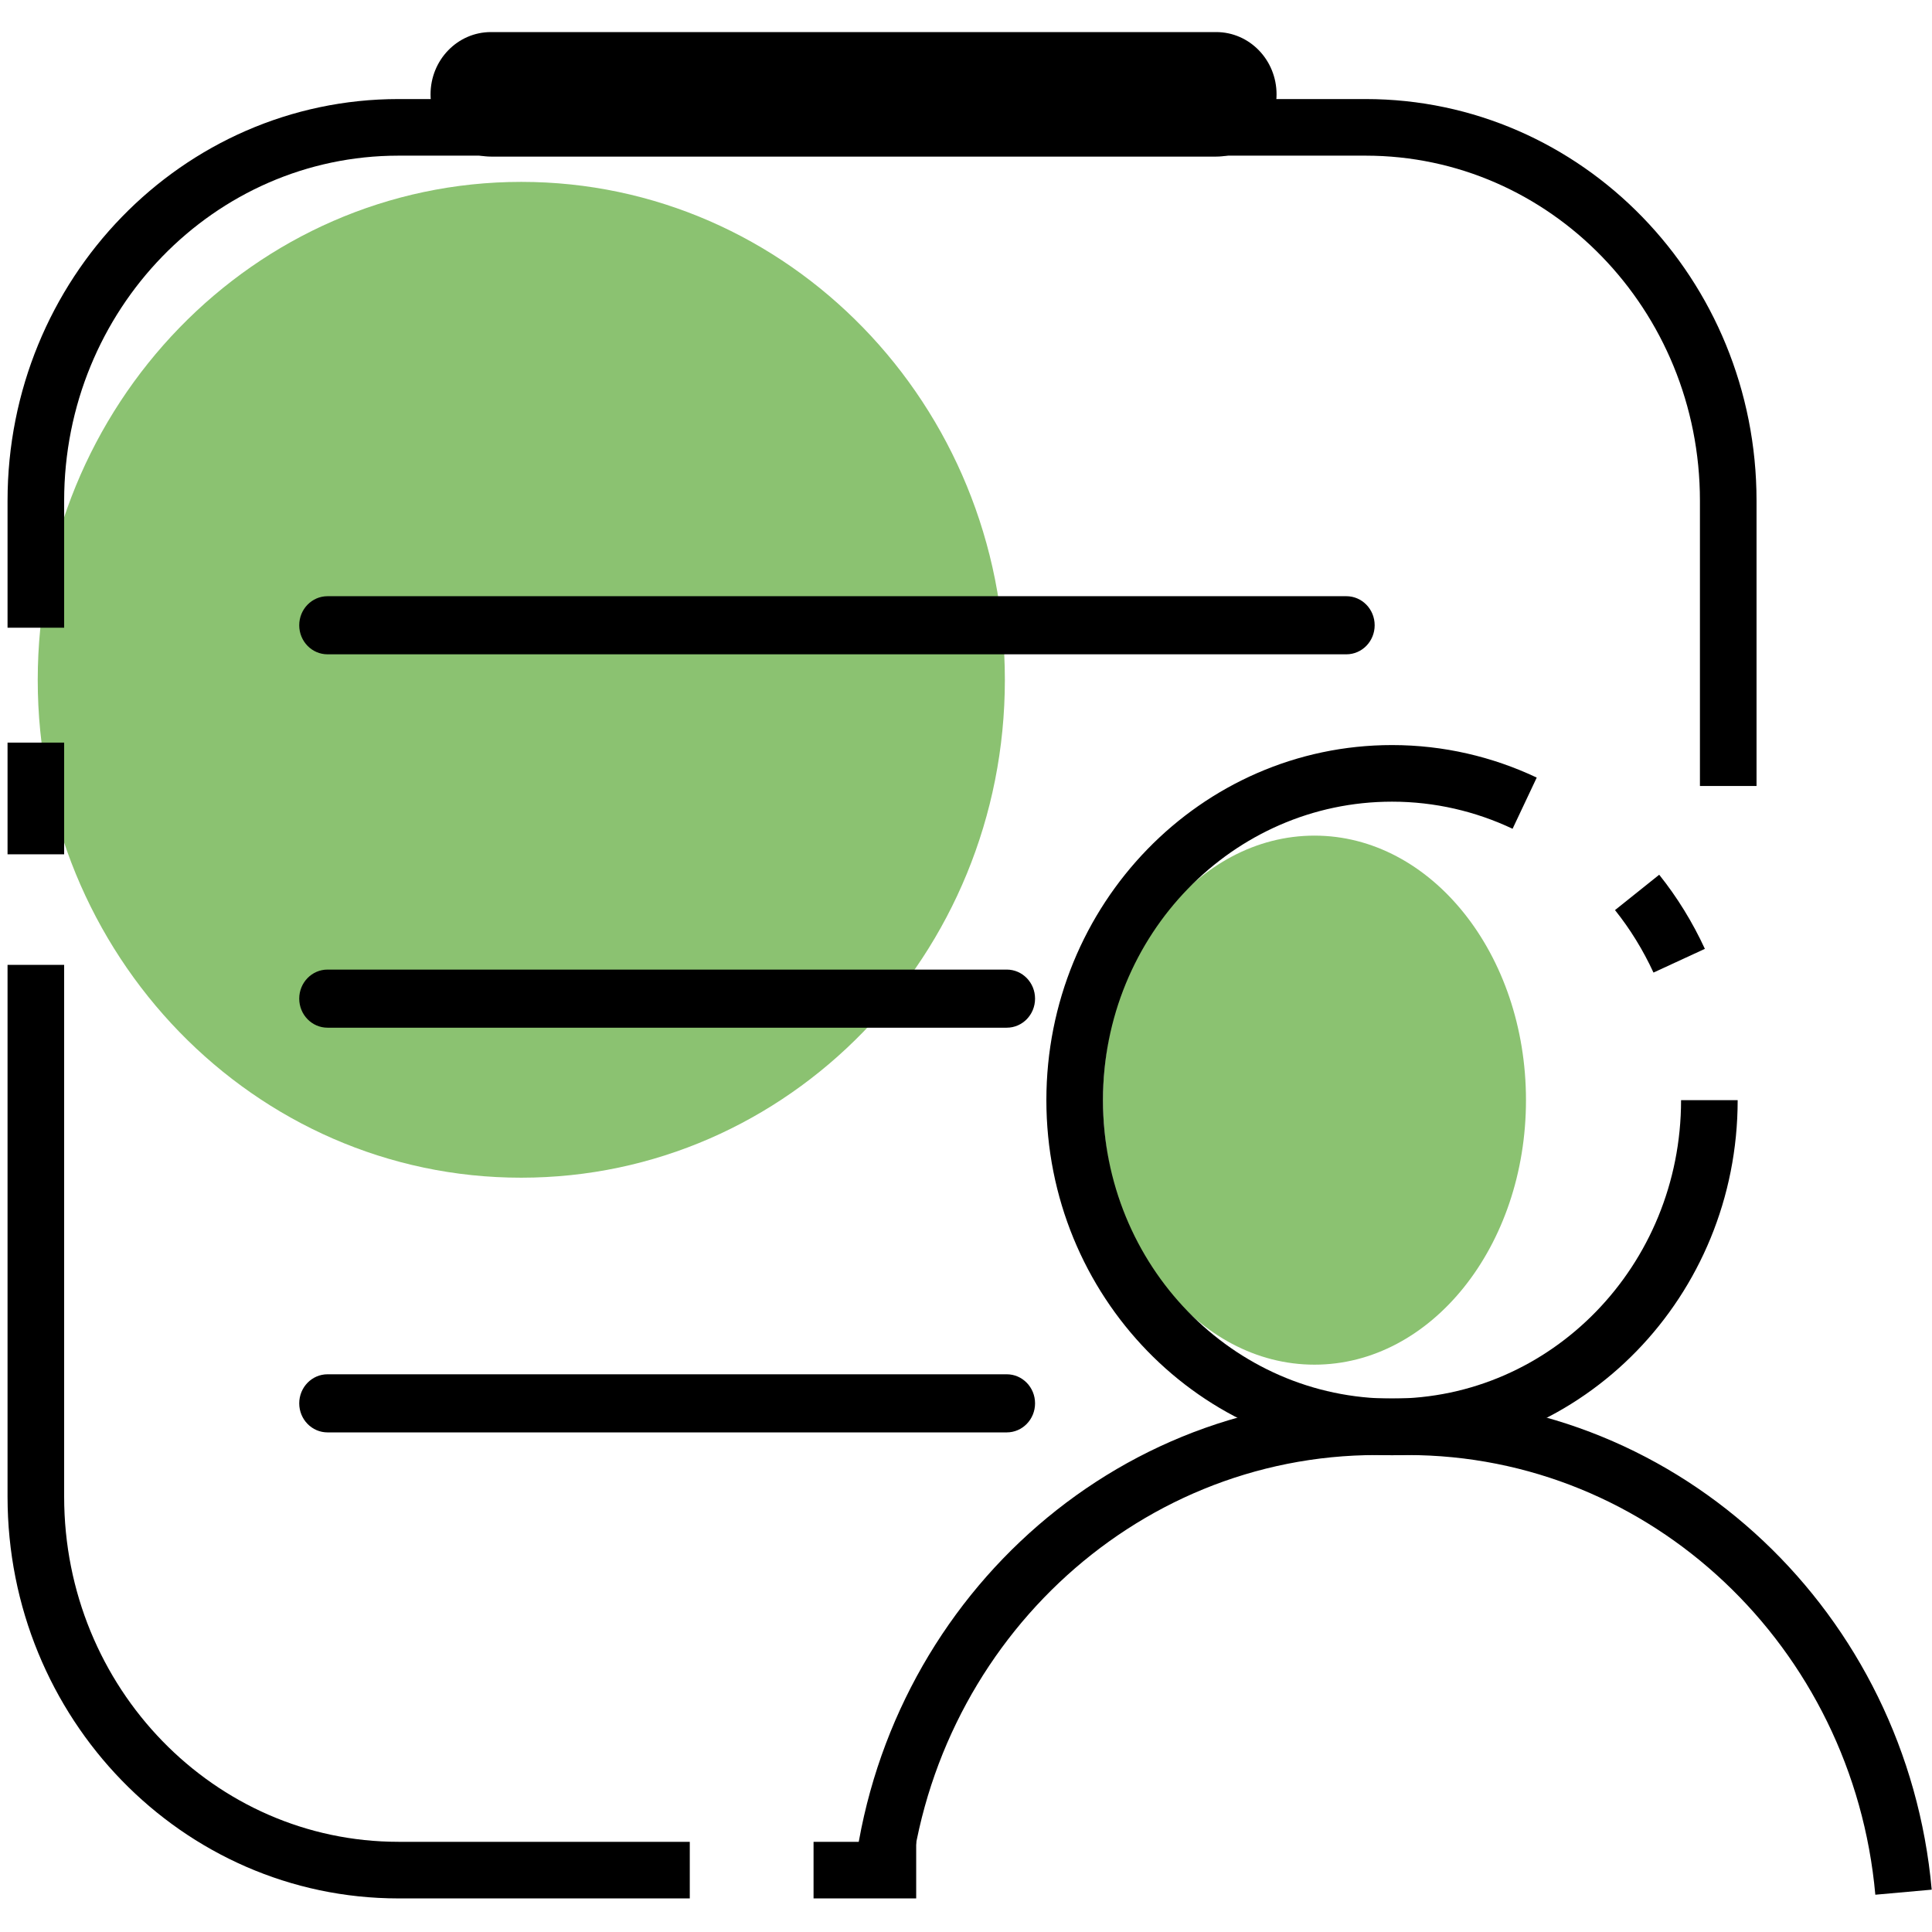 <?xml version="1.0" encoding="utf-8"?>
<!-- Generator: Adobe Illustrator 22.1.0, SVG Export Plug-In . SVG Version: 6.00 Build 0)  -->
<svg version="1.1" xmlns="http://www.w3.org/2000/svg" xmlns:xlink="http://www.w3.org/1999/xlink" x="0px" y="0px"
	 viewBox="0 0 1024 1024" style="enable-background:new 0 0 1024 1024;" xml:space="preserve">
<g id="图层_1" style="display:none;">
</g>
<g id="图层_2" style="display:none;">
	<g style="display:inline;">
		<path style="fill-rule:evenodd;clip-rule:evenodd;fill:#8BC271;" d="M758.3,827.1c37,0,67,36.5,67,81.6c0,45.1-30,81.6-67,81.6
			c-37,0-67-36.5-67-81.6C691.3,863.6,721.3,827.1,758.3,827.1z"/>
		<g>
			<path d="M274.7,816.6c32.7,0,59.3,26.5,59.3,59V994H215.4V875.6C215.4,843,242,816.6,274.7,816.6 M274.7,786.6
				c-49.3,0-89.3,39.9-89.3,89V1024H364V875.6C364,826.4,324,786.6,274.7,786.6L274.7,786.6z"/>
		</g>
		<g>
			<path d="M747.2,816.6c32.7,0,59.3,26.5,59.3,59V994H687.9V875.6C687.9,843,714.5,816.6,747.2,816.6 M747.2,786.6
				c-49.3,0-89.3,39.9-89.3,89V1024h178.6V875.6C836.4,826.4,796.5,786.6,747.2,786.6L747.2,786.6z"/>
		</g>
		<g>
			<path style="display:none;fill:none;" d="M572.1,994V875.6c0-32.6-26.6-59-59.3-59s-59.3,26.5-59.3,59V994h23.3h73.5H572.1z"/>
			<path d="M512.8,786.6c-49.3,0-89.3,39.9-89.3,89V1024h53.3v-30h-23.3V875.6c0-32.6,26.6-59,59.3-59s59.3,26.5,59.3,59V994h-21.7
				v30h51.7V875.6C602.1,826.4,562.1,786.6,512.8,786.6z"/>
			<rect x="476.8" y="994" style="display:none;" width="73.5" height="30"/>
		</g>
	</g>
	<path style="display:inline;fill-rule:evenodd;clip-rule:evenodd;fill:#8BC271;" d="M590.4,311.7c123.3,0,223.2,86.4,223.2,192.9
		c0,106.6-99.9,192.9-223.2,192.9s-223.2-86.4-223.2-192.9C367.2,398,467.1,311.7,590.4,311.7z"/>
	<g style="display:inline;">
		<path style="fill-rule:evenodd;clip-rule:evenodd;" d="M296.9,578.8c8.3,0,15,6.6,15,14.8v103.9c0,8.2-6.7,14.8-15,14.8
			c-8.3,0-15-6.6-15-14.8V593.6C281.9,585.4,288.6,578.8,296.9,578.8z"/>
		<path style="fill-rule:evenodd;clip-rule:evenodd;" d="M415.9,578.8c8.3,0,15,6.6,15,14.8v103.9c0,8.2-6.7,14.8-15,14.8
			c-8.3,0-15-6.6-15-14.8V593.6C400.9,585.4,407.6,578.8,415.9,578.8z"/>
		<path style="fill-rule:evenodd;clip-rule:evenodd;" d="M520.2,578.8c8.2,0,14.9,6.6,14.9,14.8v103.9c0,8.2-6.7,14.8-14.9,14.8
			c-8.2,0-14.9-6.6-14.9-14.8V593.6C505.3,585.4,512,578.8,520.2,578.8z"/>
		<path style="fill-rule:evenodd;clip-rule:evenodd;" d="M624.3,578.8c8.3,0,15,6.6,15,14.8v103.9c0,8.2-6.7,14.8-15,14.8
			c-8.3,0-15-6.6-15-14.8V593.6C609.3,585.4,616,578.8,624.3,578.8z"/>
		<path style="fill-rule:evenodd;clip-rule:evenodd;" d="M728.5,578.8c8.2,0,14.9,6.6,14.9,14.8v103.9c0,8.2-6.7,14.8-14.9,14.8
			s-14.9-6.6-14.9-14.8V593.6C713.7,585.4,720.3,578.8,728.5,578.8z"/>
		<path style="fill-rule:evenodd;clip-rule:evenodd;" d="M178,563.6h669.6c8.2,0,14.9,6.7,14.9,15c0,8.3-6.7,15-14.9,15H178
			c-8.2,0-14.9-6.7-14.9-15C163.1,570.3,169.7,563.6,178,563.6z"/>
	</g>
	<g style="display:inline;">
		<path d="M947,994h-40V727.2c0-16.1-13.2-29.2-29.5-29.7V601c0-49.1-9.7-96.8-28.7-141.6c-18.4-43.3-44.7-82.2-78.2-115.6
			c-33.5-33.4-72.5-59.6-116-77.9c-45-19-92.8-28.6-142.1-28.6c-79.4,0-154.9,25-218.3,72.2l17.9,24.1
			c58.2-43.3,127.5-66.2,200.4-66.2c184.7,0,335,149.7,335,333.8v96.5c-29.2,0-78.3,0-137.4,0c-3.7,0-7.4,0-11.2,0
			c-11.6,0-23.6,0-35.8,0c-174.2,0-404.3,0-485.6,0V601c0-53.8,13.1-107.2,38-154.6l-26.6-14c-27.1,51.6-41.5,109.9-41.5,168.5v96.5
			c0,0-0.1,0-0.1,0c-16.8,0-30.4,13.3-30.4,29.7V994H77c-8.3,0-15,6.7-15,15c0,8.3,6.7,15,15,15h70.4h230.5v-30H147.5V727.5h30
			h485.6h35.8H710h137.4h29.2c0.2,0,0.3,0,0.4,0.1v266.4c-0.1,0-0.2,0.1-0.4,0.1H550.4v30h326.3H947c8.3,0,15-6.7,15-15
			C962,1000.7,955.3,994,947,994z"/>
		<rect x="410.7" y="994" width="66.2" height="30"/>
		<path d="M279.3,361.4l-20.8-21.6c-10.3,10-20.2,20.7-29.2,31.8l23.2,19C260.7,380.4,269.8,370.6,279.3,361.4z"/>
	</g>
	<g style="display:inline;">
		<path style="fill-rule:evenodd;clip-rule:evenodd;" d="M512,0c8.3,0,15,6.6,15,14.8v118.7c0,8.2-6.7,14.8-15,14.8
			c-8.3,0-15-6.6-15-14.8V14.8C497,6.6,503.7,0,512,0z"/>
		<g>
			<path d="M571.3,149.6V238H452.7v-88.4H571.3 M586.4,119.6H437.6c-8.2,0-14.9,6.6-14.9,14.8v118.7c0,8.2,6.7,14.8,14.9,14.8h148.8
				c8.2,0,14.9-6.6,14.9-14.8V134.4C601.3,126.2,594.6,119.6,586.4,119.6L586.4,119.6z"/>
		</g>
	</g>
</g>
<g id="图层_3">
	<g>
		<path style="fill-rule:evenodd;clip-rule:evenodd;fill:#8BC271;" d="M276.3,96.4c141.5,0,256.3,118.2,256.3,263.9
			c0,145.8-114.7,263.9-256.3,263.9C134.8,624.3,20,506.1,20,360.4C20,214.6,134.8,96.4,276.3,96.4z"/>
		<path style="fill-rule:evenodd;clip-rule:evenodd;fill:none;stroke:#000000;stroke-width:30;stroke-miterlimit:10;" d="
			M466.6,1004c12-138.9,125.3-247.8,263.2-247.8h16c137.6,0,250.7,108.3,263.1,246.7"/>
		<path style="fill-rule:evenodd;clip-rule:evenodd;fill:#8BC271;" d="M696.7,442.9c61.9,0,112.1,62.8,112.1,140.2
			c0,77.4-50.2,140.2-112.1,140.2s-112.1-62.8-112.1-140.2C584.6,505.6,634.8,442.9,696.7,442.9z"/>
		<path style="fill-rule:evenodd;clip-rule:evenodd;fill:none;stroke:#000000;stroke-width:30;stroke-miterlimit:10;" d="M906,583.1
			c0,95.7-75.3,173.2-168.2,173.2s-168.2-77.5-168.2-173.2c0-95.7,75.3-173.2,168.2-173.2c25.1,0,48.9,5.7,70.3,15.8 M867.7,473
			c8.8,11,16.3,23.2,22.3,36.2"/>
	</g>
	<g>
		<path style="fill-rule:evenodd;clip-rule:evenodd;" d="M173.6,513.9h360c8.3,0,15,6.9,15,15.4s-6.7,15.4-15,15.4h-360
			c-8.3,0-15-6.9-15-15.4S165.3,513.9,173.6,513.9z"/>
		<path style="fill-rule:evenodd;clip-rule:evenodd;" d="M173.6,728.4h360c8.3,0,15,6.9,15,15.4c0,8.5-6.7,15.4-15,15.4h-360
			c-8.3,0-15-6.9-15-15.4C158.6,735.3,165.3,728.4,173.6,728.4z"/>
		<path style="fill-rule:evenodd;clip-rule:evenodd;" d="M173.6,316h540c8.3,0,15,6.9,15,15.4c0,8.5-6.7,15.4-15,15.4h-540
			c-8.3,0-15-6.9-15-15.4C158.6,322.9,165.3,316,173.6,316z"/>
	</g>
	<g>
		<path style="fill-rule:evenodd;clip-rule:evenodd;" d="M228.2,50c0-18.2,14.3-33,32-33h384.4c17.7,0,32,14.8,32,33s-14.3,33-32,33
			H260.3C242.6,83,228.2,68.2,228.2,50z"/>
		<path style="fill-rule:evenodd;clip-rule:evenodd;fill:none;stroke:#000000;stroke-width:30;stroke-miterlimit:10;" d="
			M485.6,991.2c-18.1,0-36.4,0-54.4,0 M365.6,991.2c-86.4,0-154.4,0-154.4,0C105.1,991.2,19,902.6,19,793.3c0,0,0-167.8,0-281.9
			 M19,452.8c0-20.6,0-40.5,0-59.2 M19,332.7c0-40.9,0-67.3,0-67.3c0-109.3,86.1-197.9,192.2-197.9h512.6
			c106.2,0,192.2,88.6,192.2,197.9c0,0,0,66,0,151.2"/>
	</g>
</g>
</svg>
